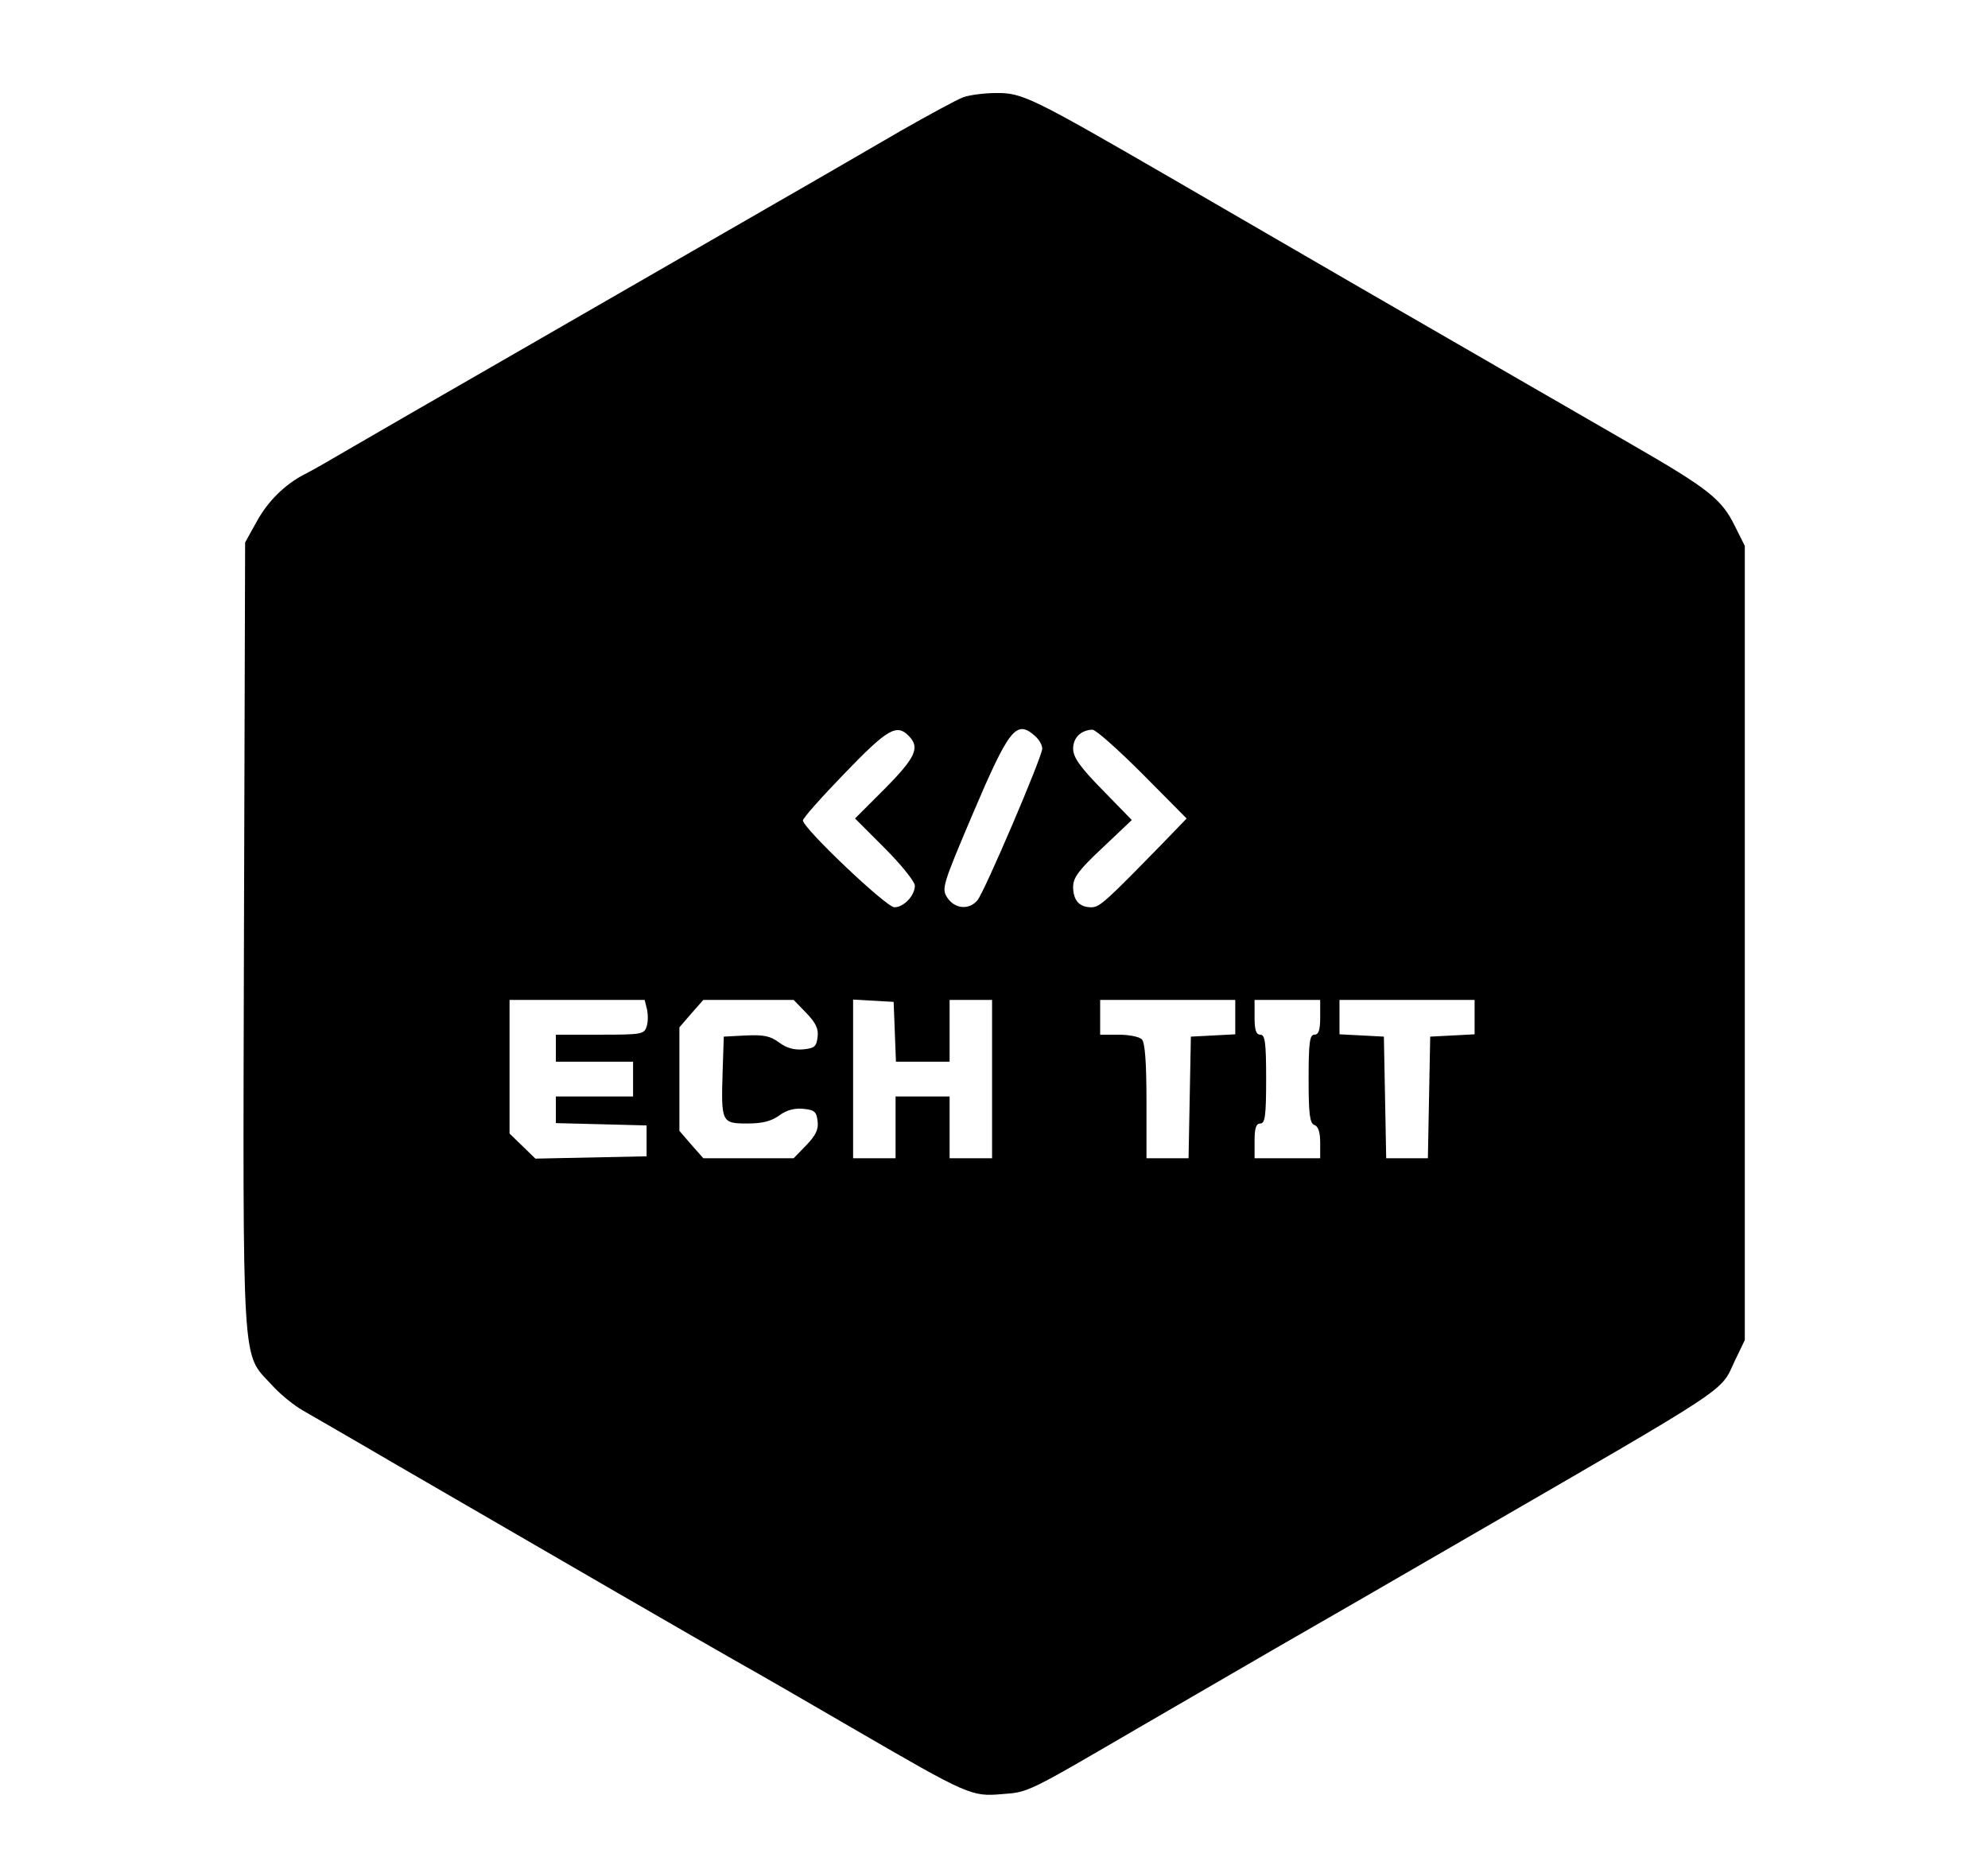 <?xml version="1.0" standalone="no"?>
<!DOCTYPE svg PUBLIC "-//W3C//DTD SVG 20010904//EN"
 "http://www.w3.org/TR/2001/REC-SVG-20010904/DTD/svg10.dtd">
<svg version="1.0" xmlns="http://www.w3.org/2000/svg"
 width="515pt" height="484pt" viewBox="0 0 515 484"
 preserveAspectRatio="xMidYMid meet">

<g transform="translate(0,484) scale(0.1,-0.1)"
fill="#000000" stroke="none">
<path d="M2495 4588 c-16 -6 -88 -45 -160 -86 -71 -41 -215 -125 -320 -185
-196 -113 -337 -194 -750 -432 -132 -76 -287 -165 -345 -199 -58 -34 -117 -68
-132 -75 -50 -26 -94 -69 -123 -122 l-30 -54 -3 -1014 c-3 -1141 -6 -1084 70
-1166 22 -25 59 -55 82 -68 22 -13 127 -73 231 -134 438 -254 809 -469 905
-523 36 -20 168 -96 295 -170 293 -170 302 -174 381 -167 69 5 64 3 354 172
102 59 259 150 350 203 91 52 309 178 485 280 712 412 670 384 709 467 l26 54
0 1028 0 1029 -26 52 c-34 69 -68 96 -264 209 -91 53 -271 156 -400 231 -236
136 -314 181 -800 463 -358 207 -382 219 -450 218 -30 0 -68 -5 -85 -11z
m-141 -1654 c30 -30 18 -56 -61 -136 l-78 -78 78 -78 c42 -42 77 -86 77 -96 0
-26 -29 -56 -53 -56 -21 0 -237 205 -237 225 0 6 49 61 109 123 110 114 134
128 165 96z m328 -1 c10 -9 18 -23 18 -32 0 -21 -150 -372 -168 -393 -22 -26
-59 -22 -78 7 -15 23 -13 31 66 217 95 223 113 245 162 201z m278 -98 l114
-115 -54 -56 c-156 -160 -171 -174 -193 -174 -31 0 -47 18 -47 53 0 24 15 44
76 101 l76 72 -76 78 c-59 60 -76 85 -76 107 0 28 20 48 50 49 9 0 67 -52 130
-115z m-1284 -609 c3 -14 3 -34 -1 -45 -6 -20 -14 -21 -121 -21 l-114 0 0 -35
0 -35 100 0 100 0 0 -45 0 -45 -100 0 -100 0 0 -35 0 -34 118 -3 117 -3 0 -40
0 -40 -144 -3 -144 -3 -34 33 -33 32 0 173 0 173 175 0 175 0 6 -24z m413 -10
c24 -25 32 -41 29 -62 -3 -25 -8 -29 -37 -32 -23 -2 -43 3 -63 18 -23 17 -40
20 -86 18 l-57 -3 -3 -90 c-4 -132 -3 -135 64 -135 40 0 62 6 83 21 19 14 39
19 62 17 29 -3 34 -7 37 -32 3 -21 -5 -37 -29 -62 l-33 -34 -117 0 -117 0 -31
35 -31 36 0 134 0 134 31 36 31 35 117 0 117 0 33 -34z m229 -48 l3 -78 69 0
70 0 0 80 0 80 55 0 55 0 0 -205 0 -205 -55 0 -55 0 0 80 0 80 -70 0 -70 0 0
-80 0 -80 -55 0 -55 0 0 206 0 205 53 -3 52 -3 3 -77z m882 37 l0 -44 -57 -3
-58 -3 -3 -157 -3 -158 -54 0 -55 0 0 148 c0 102 -4 152 -12 160 -7 7 -34 12
-60 12 l-48 0 0 45 0 45 175 0 175 0 0 -45z m220 0 c0 -33 -4 -45 -15 -45 -12
0 -15 -19 -15 -114 0 -92 3 -115 15 -120 10 -3 15 -19 15 -46 l0 -40 -85 0
-85 0 0 45 c0 33 4 45 15 45 12 0 15 19 15 115 0 96 -3 115 -15 115 -11 0 -15
12 -15 45 l0 45 85 0 85 0 0 -45z m400 0 l0 -44 -57 -3 -58 -3 -3 -157 -3
-158 -54 0 -54 0 -3 158 -3 157 -57 3 -58 3 0 44 0 45 175 0 175 0 0 -45z"/>
</g>
</svg>
